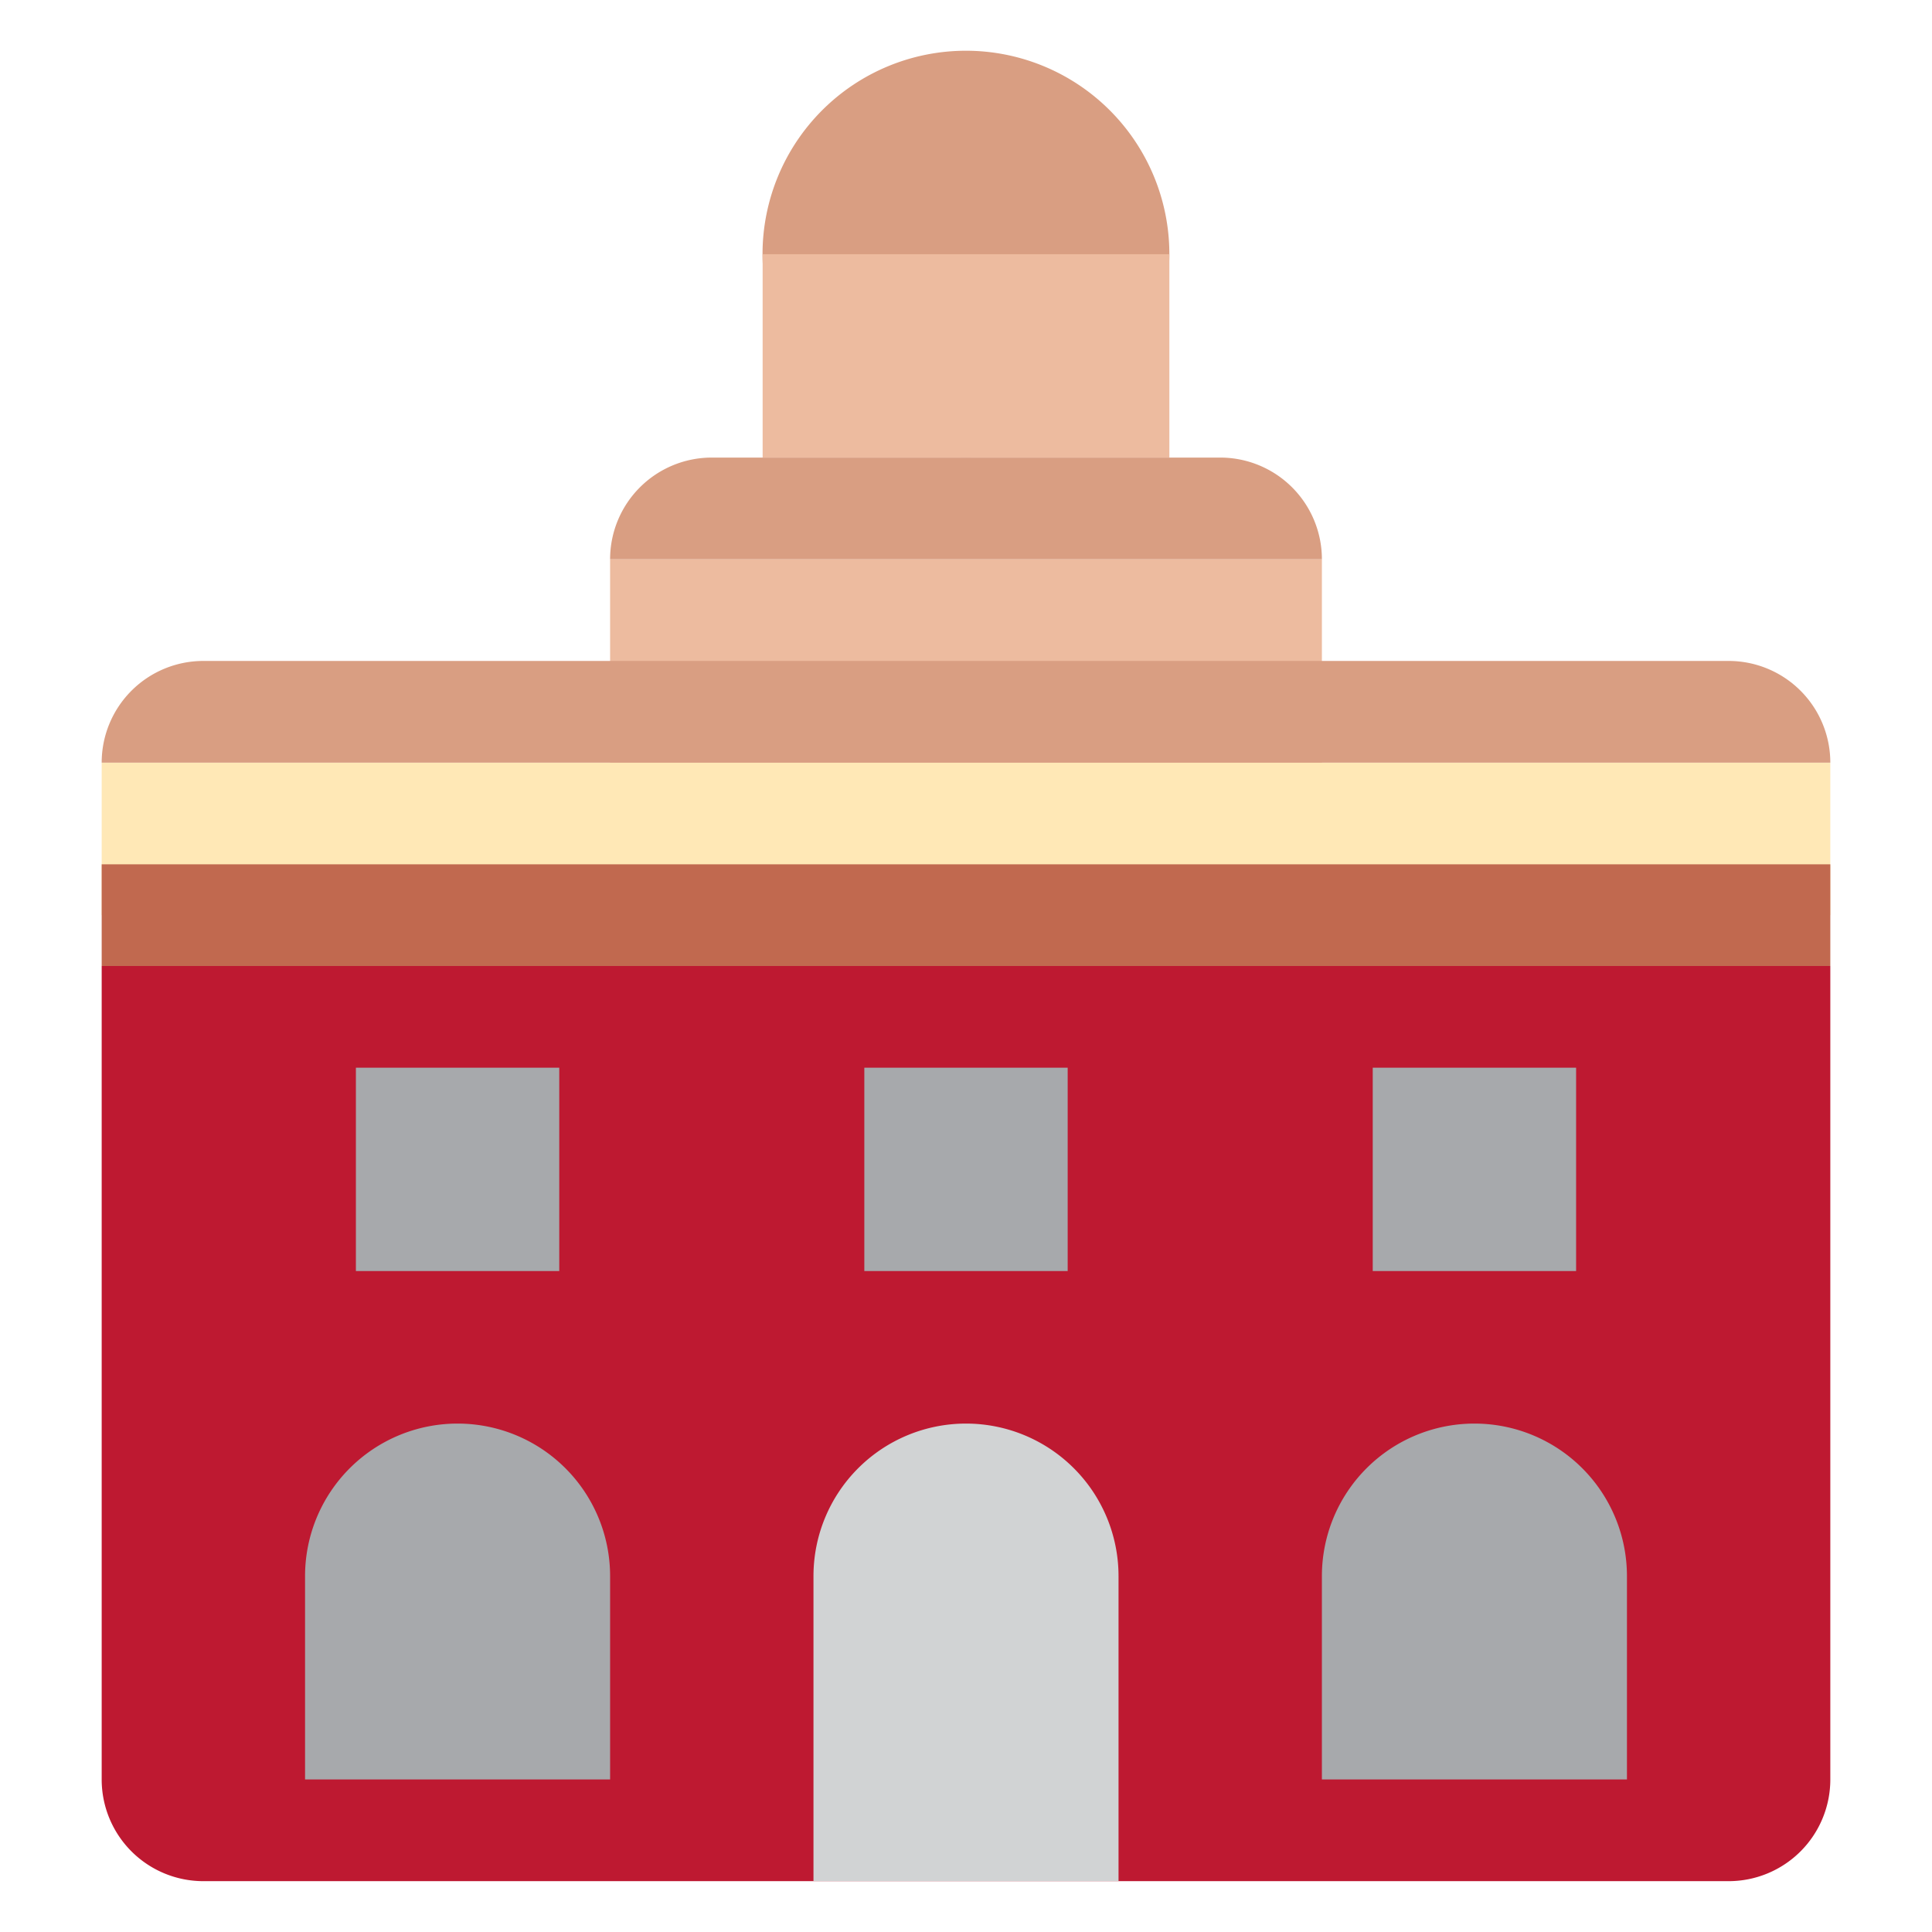 <svg xmlns="http://www.w3.org/2000/svg" viewBox="0 0 47.5 47.5"><defs><clipPath id="a"><path d="M0 38h38V0H0v38z"/></clipPath></defs><path d="M32.5 32.5H15V13.75h17.5V32.5z" fill="#edbb9f"/><g clip-path="url(#a)" transform="matrix(1.25 0 0 -1.25 0 47.5)"><path d="M2 19V3a2 2 0 0 1 2-2h30a2 2 0 0 1 2 2v16H2z" fill="#be1931"/><path d="M36 20H2v3h34v-3z" fill="#ffe8b6"/><path d="M36 19H2v2h34v-2z" fill="#c1694f"/><path d="M19 10a3 3 0 0 1-3-3V1h6v6a3 3 0 0 1-3 3" fill="#d1d3d4"/><path d="M29 10a3 3 0 0 1-3-3V3h6v4a3 3 0 0 1-3 3M9 10a3 3 0 0 1-3-3V3h6v4a3 3 0 0 1-3 3M11 13H7v4h4v-4zM21 13h-4v4h4v-4zM31 13h-4v4h4v-4z" fill="#a7a9ac"/><path d="M23 33a4 4 0 1 0-8.002.002A4 4 0 0 0 23 33" fill="#d99e82"/><path d="M23 29h-8v4h8v-4z" fill="#edbb9f"/><path d="M34 25H4a2 2 0 0 1-2-2h34a2 2 0 0 1-2 2M24 29H14a2 2 0 0 1-2-2h14a2 2 0 0 1-2 2" fill="#d99e82"/></g></svg>